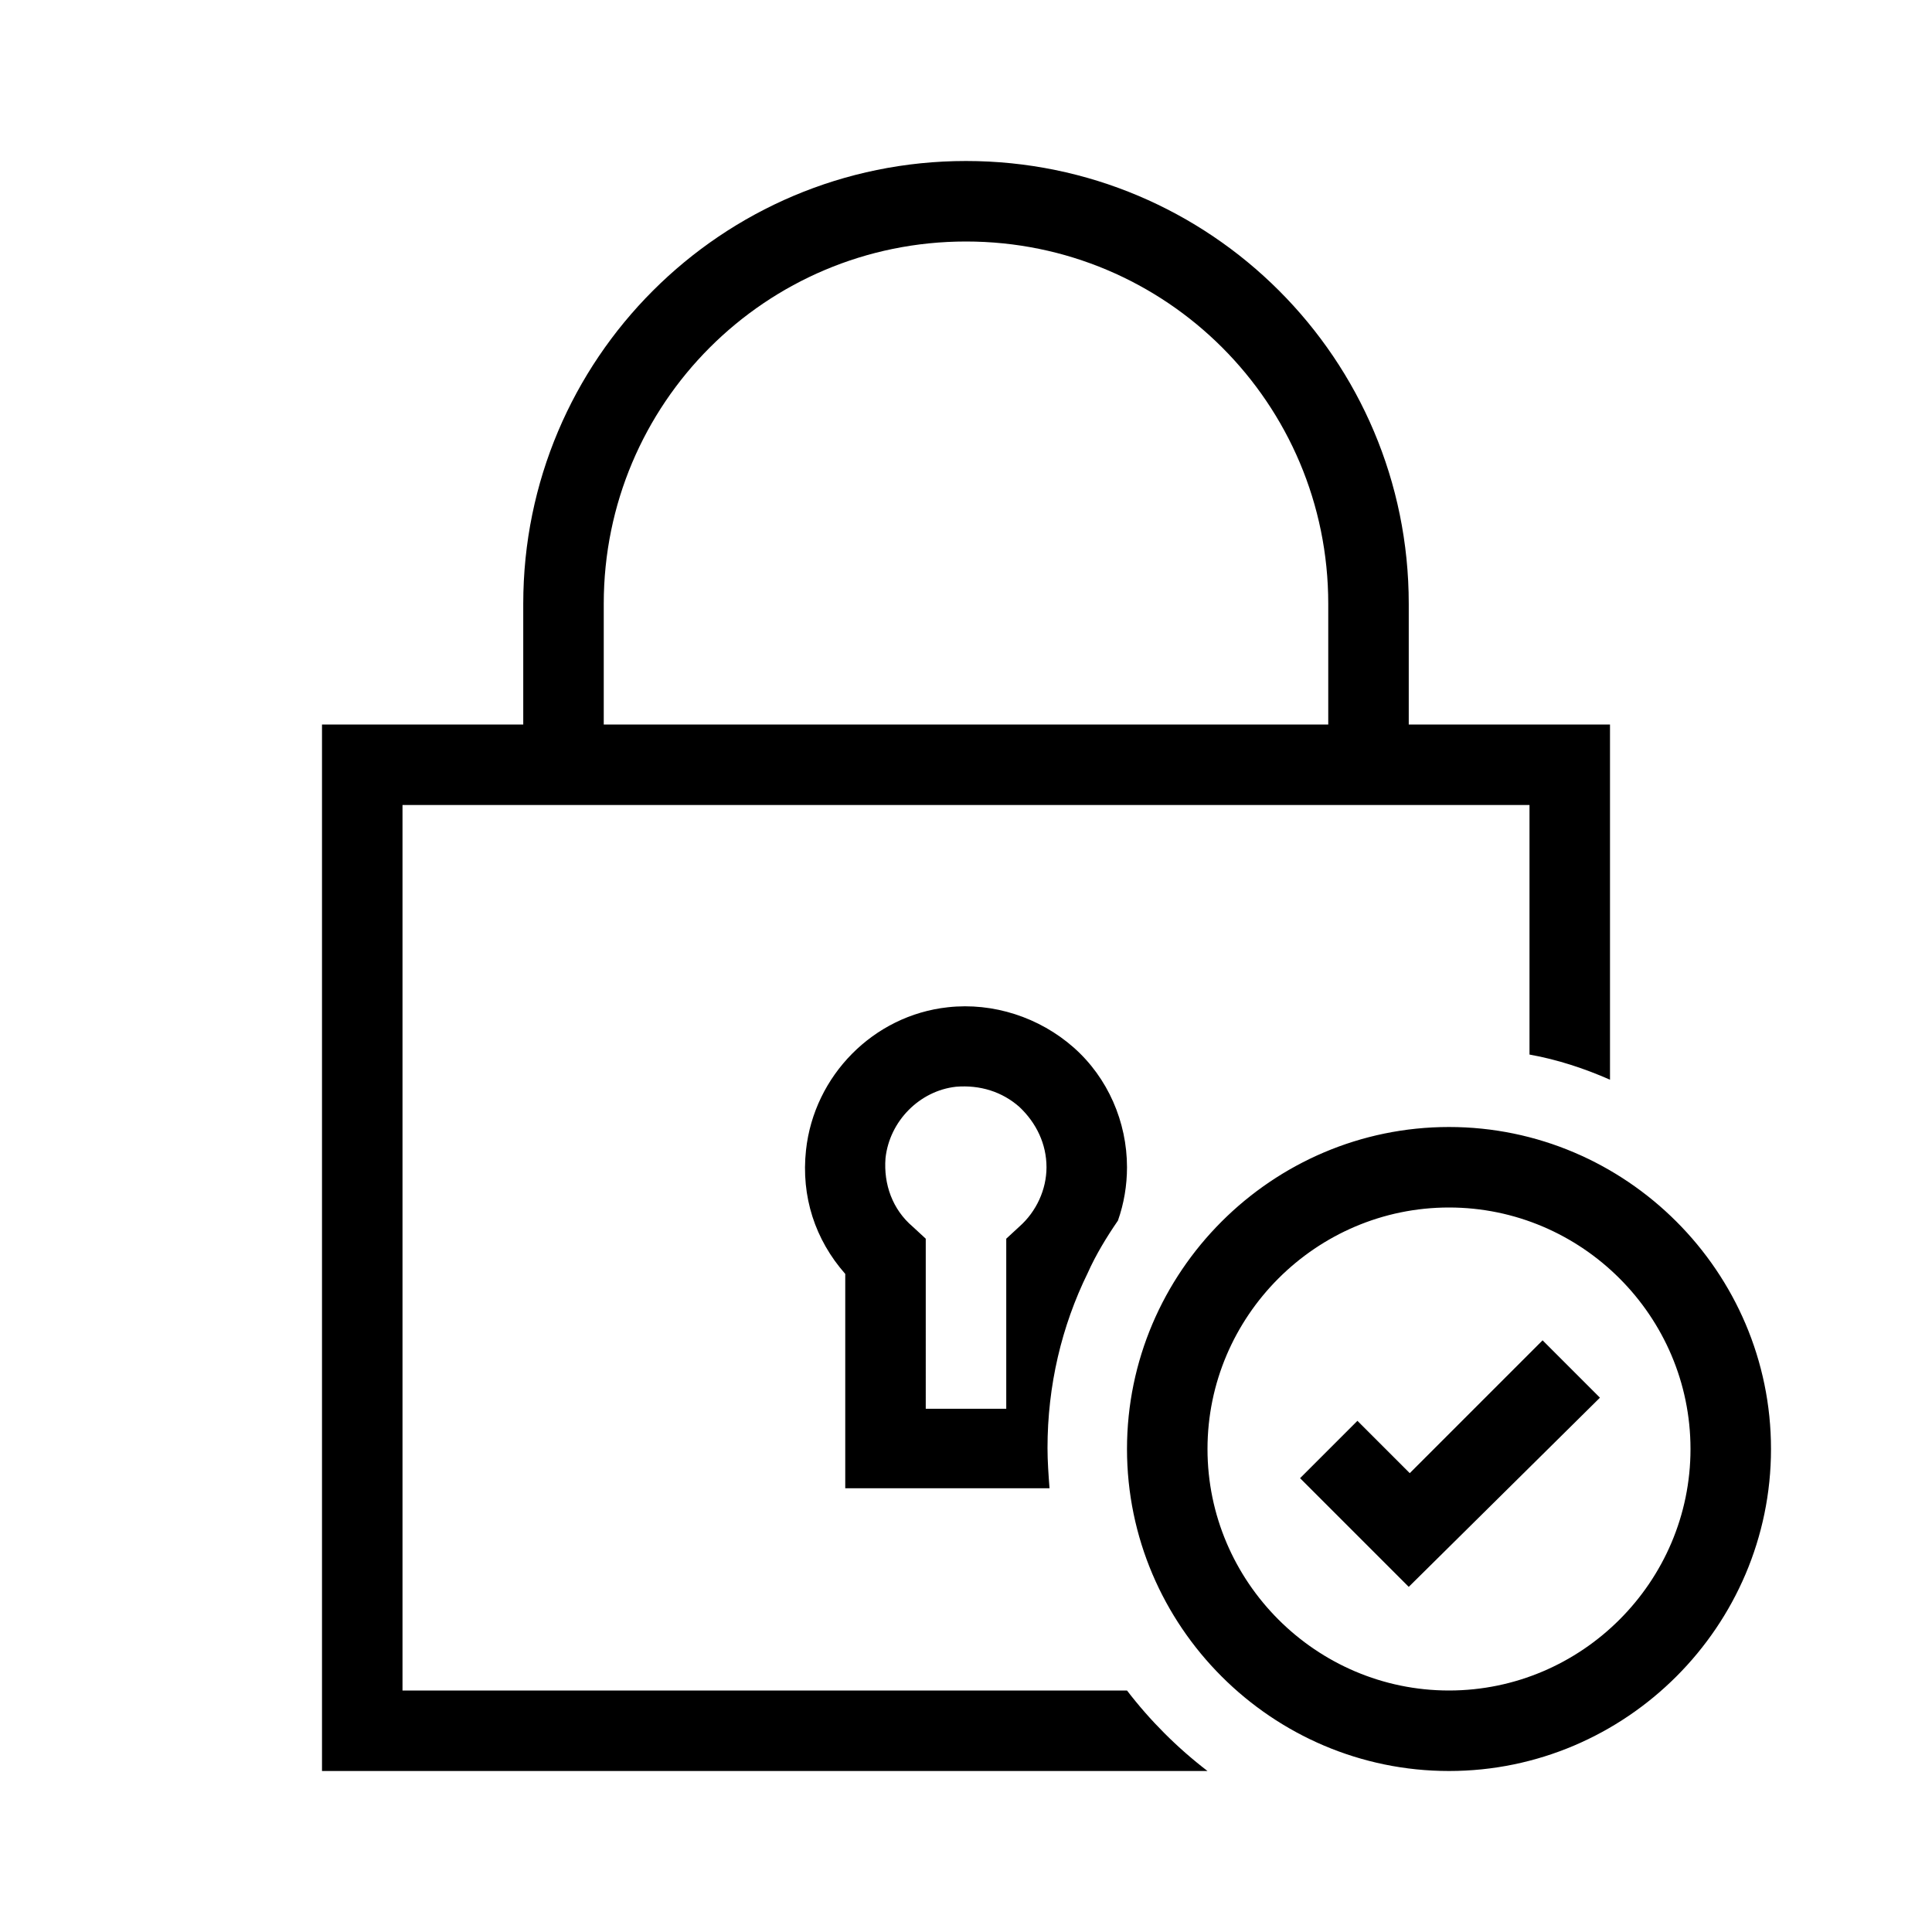 <?xml version="1.0" encoding="UTF-8"?>
<svg xmlns="http://www.w3.org/2000/svg" viewBox="0 0 192 192"><path d="M140 157.7l-10.8-10.8 5.7-5.7 5.2 5.2 13.2-13.2 5.7 5.7-19 18.8zm36-13.7c0-17.6-14.4-32-32-32s-32 14.4-32 32 14.4 32 32 32 32-14.4 32-32zm-8 0c0 13.2-10.8 24-24 24s-24-10.8-24-24 10.8-24 24-24 24 10.8 24 24zm-84 4v-21.4c-3-3.4-4.4-7.7-3.9-12.3.8-7.4 6.7-13.4 14.1-14.2 4.5-.5 9.1 1 12.5 4 3.4 3 5.3 7.4 5.3 11.9 0 1.8-.3 3.6-.9 5.3-1.1 1.6-2.2 3.4-3 5.2-2.6 5.3-4 11.2-4 17.4 0 1.3.1 2.7.2 4H84zm6.7-26.1l1.3 1.2V140h8v-16.9l1.3-1.2c1.7-1.5 2.7-3.7 2.7-5.9 0-2.3-1-4.4-2.7-6-1.7-1.5-3.9-2.2-6.3-2-3.6.4-6.6 3.4-7 7.1-.2 2.6.7 5.1 2.7 6.8zM160 72v35.3c-2.5-1.1-5.2-2-8-2.5V80H40v88h72c2.3 3 5 5.7 8 8H32V72h20V60c0-24.3 19.7-44 44-44s44 19.7 44 44v12h20zM60 72h72V60c0-19.9-16.1-36-36-36S60 40.1 60 60v12z" fill="rgba(0,0,0,1)"/></svg>

